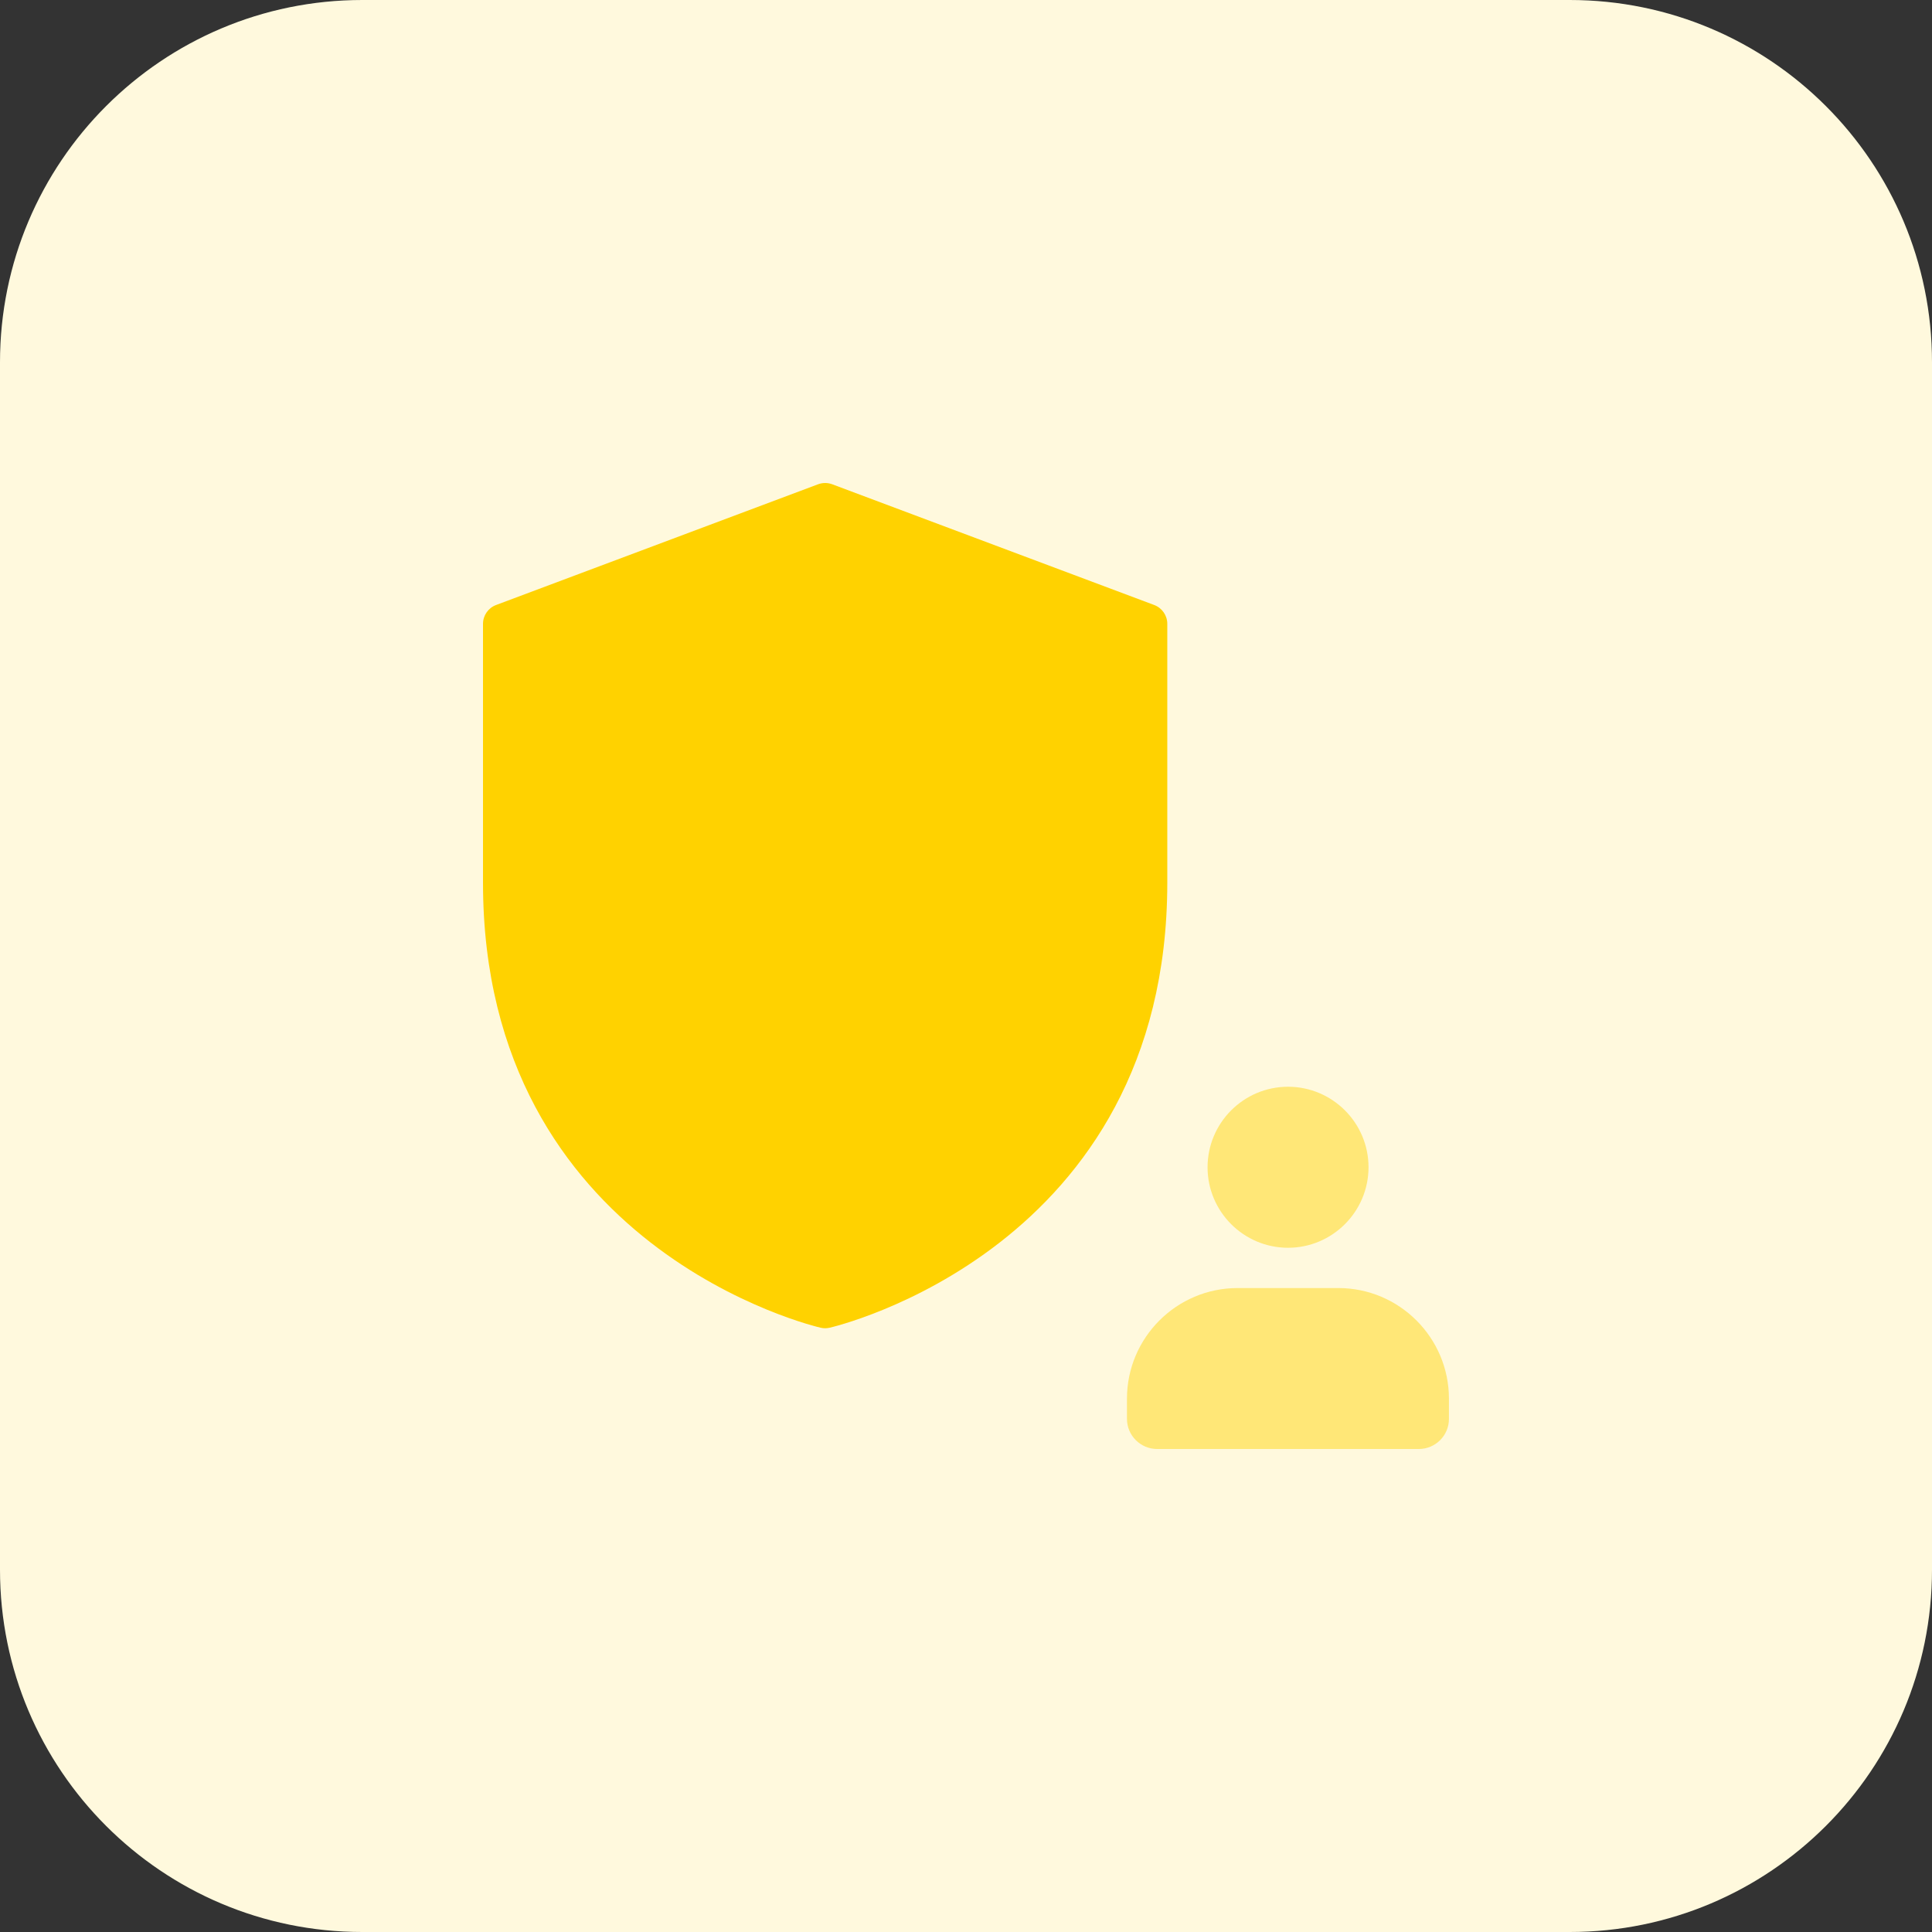 <svg id="bold" enable-background="new 0 0 32 32" height="512" viewBox="0 0 32 32" width="512" xmlns="http://www.w3.org/2000/svg"><rect x="0" y="0" width="32" height="32" fill="#333333" stroke="none"/><path d="m26 32h-20c-3.314 0-6-2.686-6-6v-20c0-3.314 2.686-6 6-6h20c3.314 0 6 2.686 6 6v20c0 3.314-2.686 6-6 6z" fill="#fff9dd"/><path d="m13.667 22c-.024 0-.048-.003-.071-.008-.057-.012-5.596-1.294-5.596-7.373v-4.286c0-.139.086-.263.216-.312l5.334-2c.076-.028.159-.028.234 0l5.334 2c.13.049.216.173.216.312v4.286c0 6.079-5.54 7.361-5.596 7.373-.024.005-.048.008-.071.008z" fill="#ffd200"/><g fill="#ffe777"><path d="m21.334 20.667c-.735 0-1.333-.598-1.333-1.333s.597-1.334 1.333-1.334c.735 0 1.333.598 1.333 1.333s-.598 1.334-1.333 1.334z"/><path d="m23.5 24h-4.334c-.276 0-.5-.224-.5-.5v-.333c0-1.011.822-1.833 1.833-1.833h1.667c1.011 0 1.833.822 1.833 1.833v.333c.001.276-.223.5-.499.5z"/></g></svg>